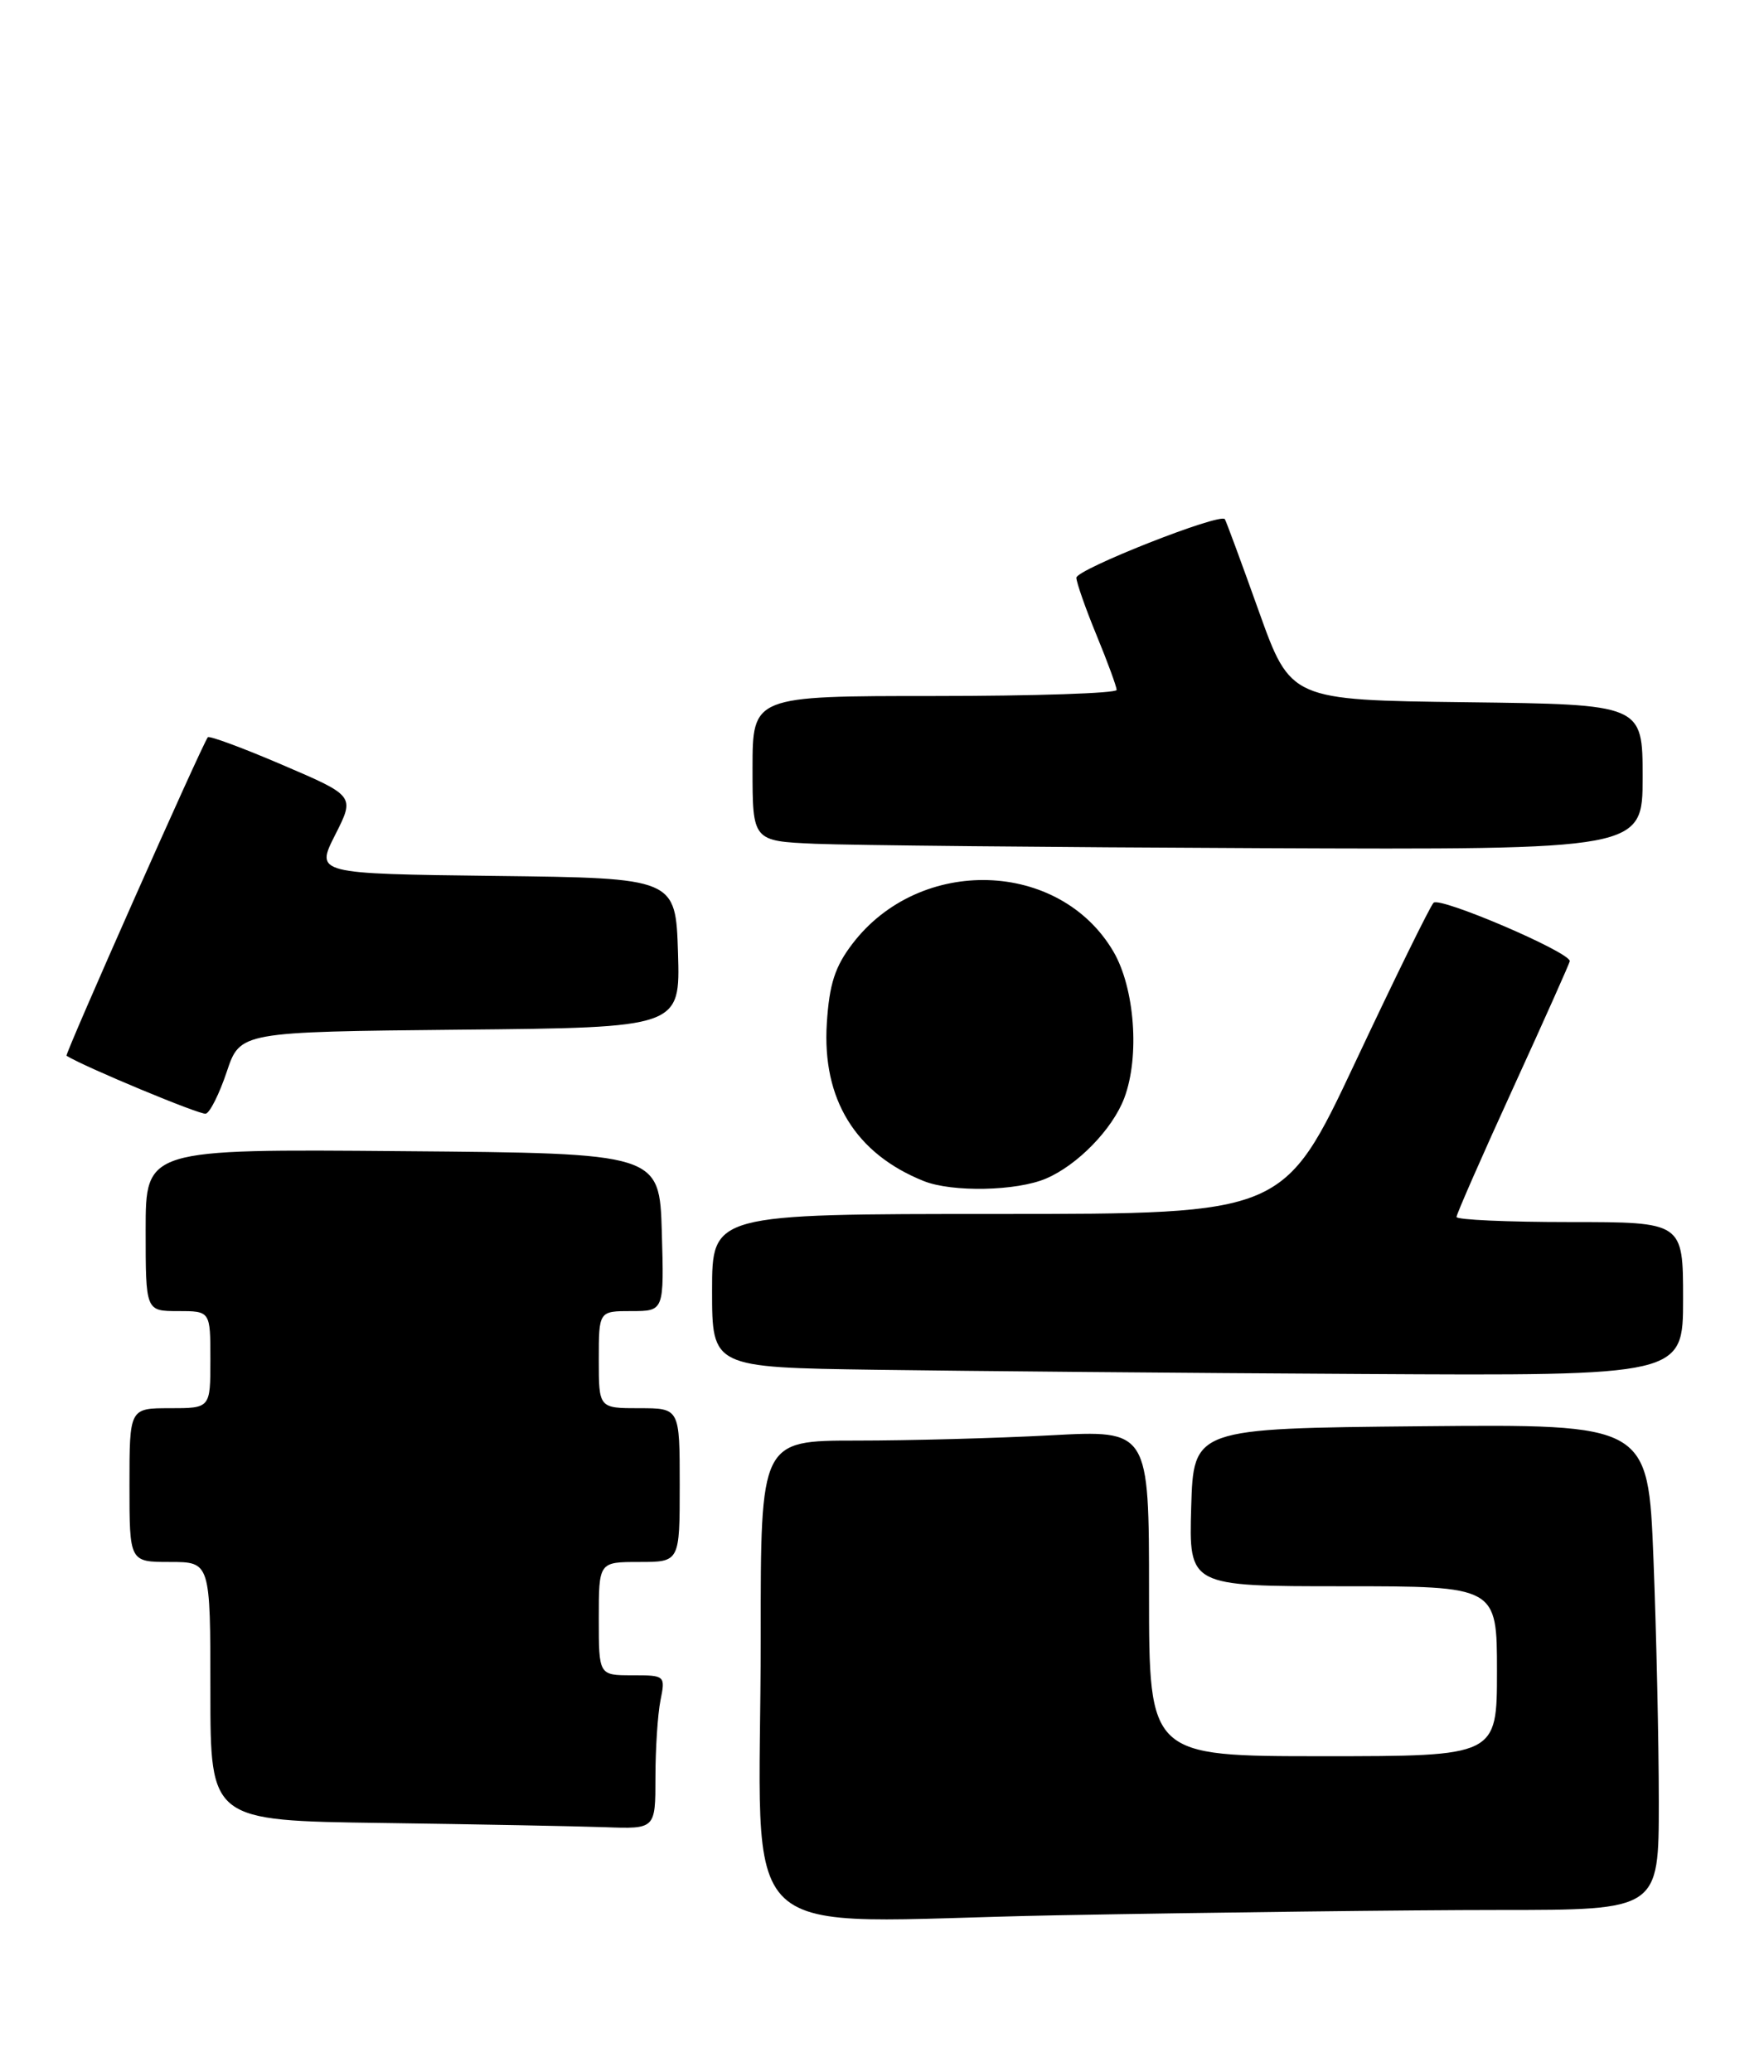 <?xml version="1.0" encoding="UTF-8" standalone="no"?>
<!DOCTYPE svg PUBLIC "-//W3C//DTD SVG 1.1//EN" "http://www.w3.org/Graphics/SVG/1.1/DTD/svg11.dtd" >
<svg xmlns="http://www.w3.org/2000/svg" xmlns:xlink="http://www.w3.org/1999/xlink" version="1.1" viewBox="0 0 218 256">
 <g >
 <path fill="currentColor"
d=" M 185.25 236.00 C 205.00 236.00 205.00 236.00 205.00 222.66 C 205.00 215.32 204.70 201.82 204.34 192.64 C 203.68 175.97 203.68 175.97 175.59 176.23 C 147.50 176.50 147.50 176.50 147.21 186.25 C 146.93 196.00 146.93 196.00 165.96 196.00 C 185.00 196.00 185.00 196.00 185.00 206.50 C 185.00 217.00 185.00 217.00 163.50 217.00 C 142.00 217.00 142.00 217.00 142.00 196.85 C 142.00 176.69 142.00 176.69 129.84 177.35 C 123.16 177.71 112.36 178.00 105.84 178.00 C 94.00 178.00 94.00 178.00 94.01 202.25 C 94.02 241.63 89.58 237.43 130.41 236.66 C 149.71 236.30 174.39 236.00 185.25 236.00 Z  M 81.00 219.62 C 81.00 216.12 81.28 211.84 81.62 210.12 C 82.24 207.03 82.21 207.00 78.12 207.00 C 74.00 207.00 74.00 207.00 74.00 200.00 C 74.00 193.00 74.00 193.00 79.00 193.00 C 84.00 193.00 84.00 193.00 84.00 183.50 C 84.00 174.00 84.00 174.00 79.00 174.00 C 74.00 174.00 74.00 174.00 74.00 168.00 C 74.00 162.00 74.00 162.00 78.04 162.00 C 82.07 162.00 82.07 162.00 81.79 152.25 C 81.50 142.50 81.50 142.50 49.75 142.24 C 18.00 141.97 18.00 141.97 18.00 151.99 C 18.00 162.00 18.00 162.00 22.00 162.00 C 26.00 162.00 26.00 162.00 26.00 168.00 C 26.00 174.00 26.00 174.00 21.00 174.00 C 16.00 174.00 16.00 174.00 16.00 183.50 C 16.00 193.00 16.00 193.00 21.00 193.00 C 26.00 193.00 26.00 193.00 26.00 208.98 C 26.00 224.96 26.00 224.96 47.25 225.25 C 58.94 225.41 71.31 225.65 74.75 225.77 C 81.00 226.00 81.00 226.00 81.00 219.62 Z  M 208.00 160.50 C 208.00 151.00 208.00 151.00 194.00 151.00 C 186.30 151.00 180.00 150.72 180.00 150.37 C 180.00 150.03 183.15 142.85 187.00 134.43 C 190.85 126.01 194.00 118.95 194.00 118.76 C 194.00 117.63 177.88 110.74 177.16 111.55 C 176.69 112.07 172.34 120.94 167.49 131.25 C 158.66 150.00 158.66 150.00 123.33 150.00 C 88.00 150.00 88.00 150.00 88.00 159.48 C 88.00 168.96 88.00 168.96 108.25 169.25 C 119.39 169.41 146.39 169.65 168.25 169.77 C 208.00 170.00 208.00 170.00 208.00 160.50 Z  M 129.28 145.62 C 133.17 143.96 137.49 139.52 138.94 135.68 C 140.87 130.57 140.24 122.09 137.60 117.58 C 130.94 106.22 113.67 105.71 105.35 116.61 C 103.18 119.45 102.49 121.59 102.18 126.45 C 101.59 135.83 105.72 142.55 114.15 145.93 C 117.67 147.34 125.64 147.18 129.28 145.62 Z  M 28.02 132.44 C 29.67 127.50 29.67 127.50 56.87 127.23 C 84.07 126.97 84.07 126.97 83.79 117.73 C 83.50 108.50 83.50 108.50 61.24 108.23 C 38.99 107.96 38.99 107.96 41.42 103.16 C 43.86 98.35 43.86 98.35 34.92 94.52 C 30.00 92.41 25.84 90.87 25.68 91.10 C 24.88 92.20 7.98 130.30 8.22 130.45 C 10.43 131.83 24.75 137.79 25.43 137.61 C 25.95 137.48 27.11 135.15 28.02 132.44 Z  M 203.00 96.02 C 203.00 87.04 203.00 87.04 181.25 86.77 C 159.50 86.50 159.50 86.50 155.56 75.50 C 153.40 69.45 151.51 64.34 151.37 64.15 C 150.80 63.34 133.00 70.36 133.02 71.39 C 133.04 72.00 134.16 75.20 135.52 78.50 C 136.88 81.80 137.99 84.84 138.00 85.25 C 138.00 85.66 127.88 86.00 115.50 86.00 C 93.00 86.00 93.00 86.00 93.00 94.96 C 93.00 103.92 93.00 103.92 100.75 104.26 C 105.01 104.44 129.76 104.69 155.75 104.80 C 203.00 105.00 203.00 105.00 203.00 96.02 Z "/>
</g>
</svg>